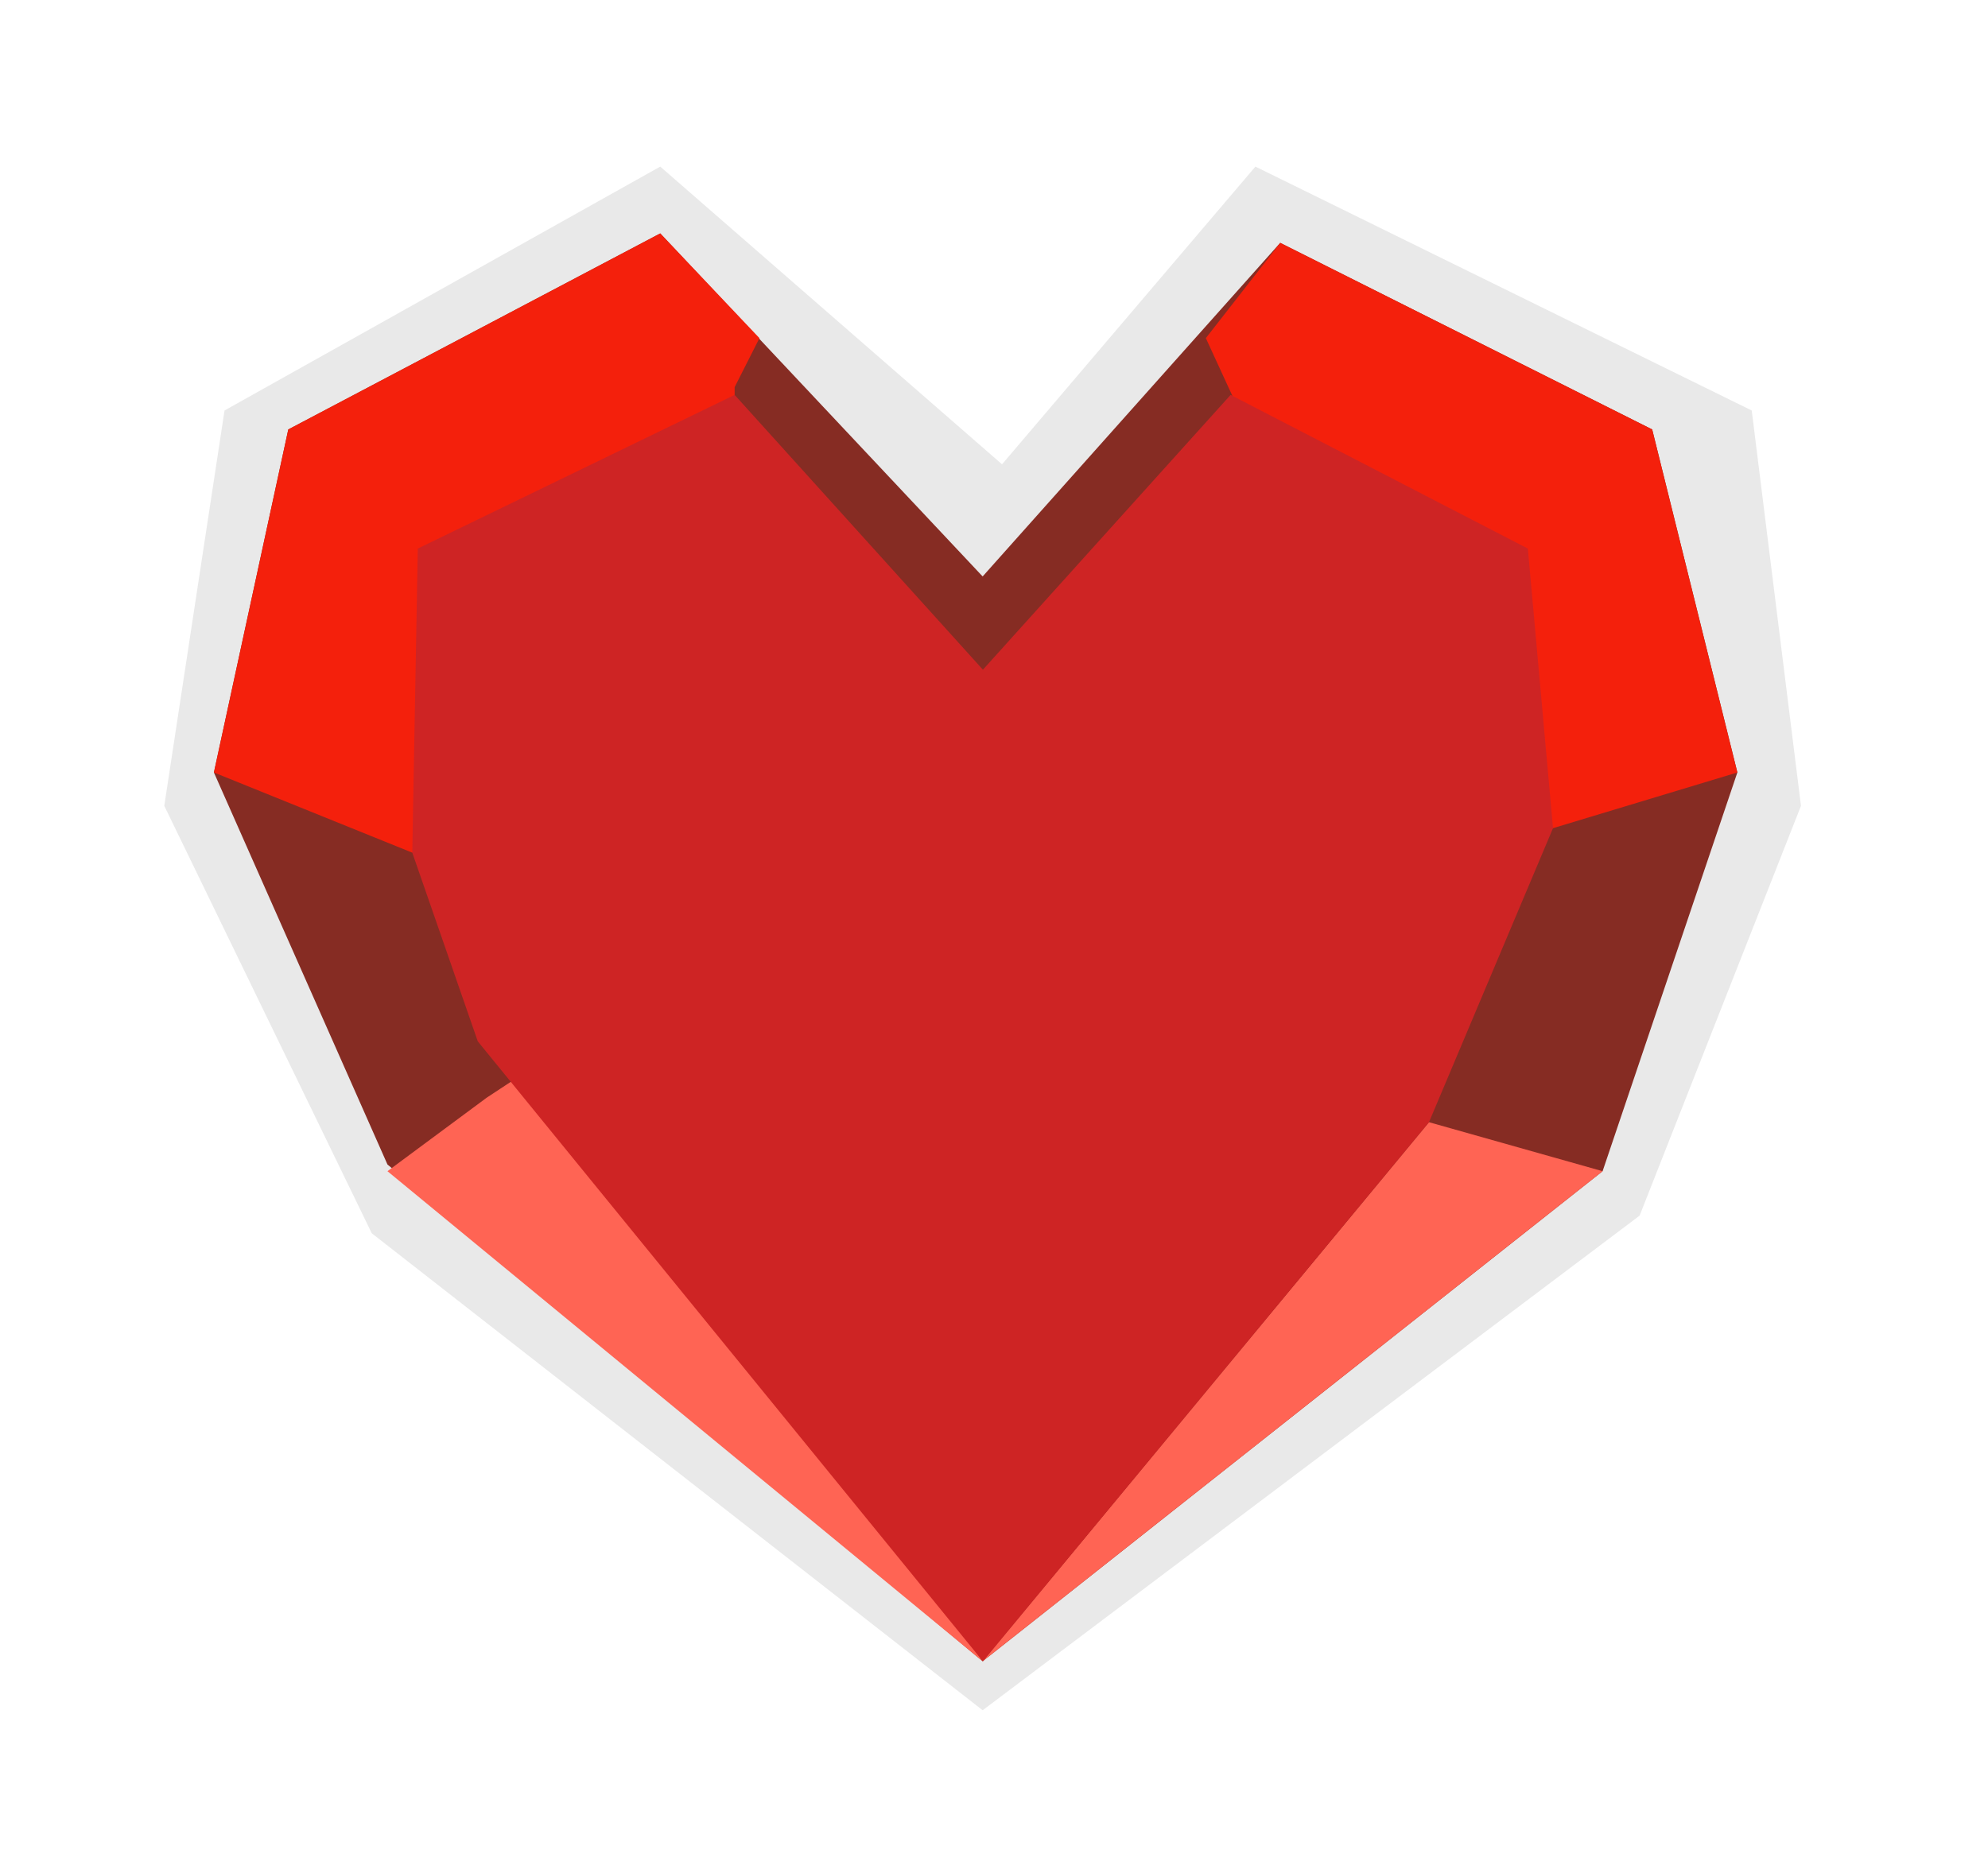 <svg width="52" height="49" viewBox="0 0 52 49" fill="none" xmlns="http://www.w3.org/2000/svg">
<g clip-path="url(#clip0_143_680)">
<g filter="url(#filter0_d_143_680)">
<path d="M25.703 40.747L42.887 27.806L47.108 17.084L45.82 6.74L32.838 0.359L26.21 8.148L17.27 0.359L5.873 6.74L4.297 17.084L9.724 28.267L25.703 40.747Z" fill="#E9E9E9"/>
<path d="M25.703 39.465L41.919 26.643L45.444 16.211L43.216 7.236L33.486 2.354L25.703 11.082L17.27 2.107L7.541 7.236L5.595 16.211L10.135 26.468L25.703 39.465Z" fill="#862C23"/>
<path d="M18.568 14.463L19.216 7.411V6.129L19.865 4.847L17.27 2.107L7.541 7.236L5.595 16.211L10.784 18.309L18.568 14.463ZM25.703 39.465L32.838 24.079L40.622 17.668L45.444 16.211L43.216 7.236L33.487 2.354L31.541 4.847L34.784 11.899L25.703 20.233V39.465Z" fill="#F4200C"/>
<path d="M25.703 39.465L41.919 26.643L37.378 25.361L25.703 39.465ZM25.703 39.465L10.135 26.643L12.73 24.72L14.676 23.438L25.703 39.465Z" fill="#FF6454"/>
<path d="M25.71 39.465L37.378 25.361L40.622 17.668L39.964 10.353L32.189 6.332L25.71 13.522L19.216 6.332L10.928 10.353L10.784 18.309L12.497 23.245L25.71 39.465Z" fill="#CE2424"/>
</g>
</g>
<defs>
<filter id="filter0_d_143_680" x="0.297" y="0.359" width="50.811" height="48.388" filterUnits="userSpaceOnUse" color-interpolation-filters="sRGB">
<feFlood flood-opacity="0" result="BackgroundImageFix"/>
<feColorMatrix in="SourceAlpha" type="matrix" values="0 0 0 0 0 0 0 0 0 0 0 0 0 0 0 0 0 0 127 0" result="hardAlpha"/>
<feOffset dy="4"/>
<feGaussianBlur stdDeviation="2"/>
<feComposite in2="hardAlpha" operator="out"/>
<feColorMatrix type="matrix" values="0 0 0 0 1 0 0 0 0 0 0 0 0 0 0 0 0 0 0.39 0"/>
<feBlend mode="normal" in2="BackgroundImageFix" result="effect1_dropShadow_143_680"/>
<feBlend mode="normal" in="SourceGraphic" in2="effect1_dropShadow_143_680" result="shape"/>
</filter>
<clipPath id="clip0_143_680">
<rect width="52" height="49" fill="white"/>
</clipPath>
</defs>
</svg>
